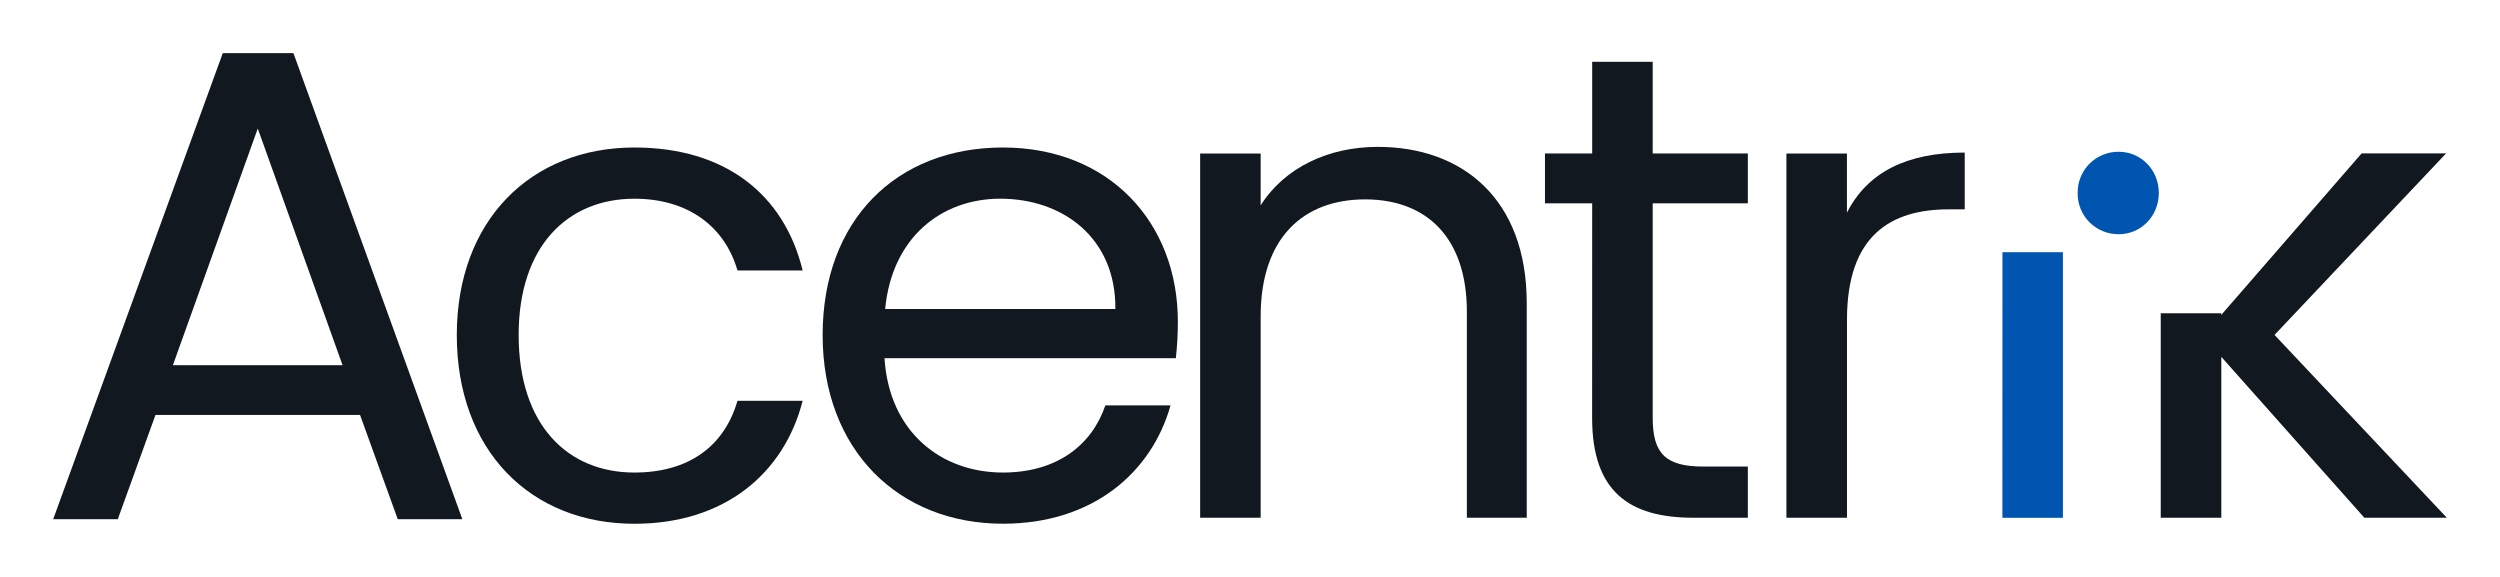 <svg xmlns="http://www.w3.org/2000/svg" width="234" height="54" fill="none" viewBox="0 0 234 54"><path fill="#111820" d="M59.378 13.806C67.846 13.806 73.387 18.16 75.129 25.318H69.028C67.846 21.218 64.422 18.6 59.378 18.6C53.152 18.6 48.546 23.015 48.546 31.353C48.546 39.813 53.152 44.23 59.378 44.23C64.428 44.23 67.783 41.805 69.028 37.513H75.129C73.393 44.294 67.846 49.025 59.378 49.025C49.666 49.025 42.756 42.181 42.756 31.362C42.756 20.65 49.666 13.806 59.378 13.806Z"/><path fill="#111820" d="M93.872 49.02C84.159 49.02 76.999 42.176 76.999 31.358C76.999 20.587 83.911 13.806 93.872 13.806C103.767 13.806 110.247 20.774 110.247 30.107C110.248 31.25 110.185 32.393 110.059 33.529H82.789C83.226 40.435 88.082 44.229 93.872 44.229C98.977 44.229 102.214 41.617 103.459 37.946H109.56C107.818 44.167 102.347 49.02 93.872 49.02ZM82.852 28.924H104.398C104.461 22.268 99.481 18.598 93.628 18.598C88.082 18.598 83.474 22.268 82.852 28.924Z"/><path fill="#111820" d="M137.298 29.176C137.298 22.209 133.501 18.662 127.773 18.662C121.983 18.662 117.998 22.27 117.998 29.611V48.462H112.333V14.37H117.998V19.222C120.239 15.675 124.348 13.747 128.956 13.747C136.863 13.747 142.902 18.601 142.902 28.367V48.462H137.298V29.176Z"/><path fill="#111820" d="M149.028 19.033H144.609V14.367H149.028V5.782H154.693V14.367H163.597V19.033H154.693V39.127C154.693 42.488 155.938 43.669 159.427 43.669H163.598V48.46H158.492C152.452 48.46 149.023 45.971 149.023 39.127L149.028 19.033Z"/><path fill="#111820" d="M172.878 48.462H167.208V14.369H172.873V19.905C174.808 16.11 178.482 14.28 183.898 14.28V19.595H182.403C176.987 19.595 172.878 22.02 172.878 29.922V48.462Z"/><path fill="#0055B1" d="M187.429 23.607H193.089V48.464H187.424L187.429 23.607Z"/><path fill="#111820" d="M202.244 29.32H207.909V29.477L221.047 14.359H228.953L212.896 31.349L229.021 48.458H221.301L207.915 33.403V48.458H202.244V29.32Z"/><path fill="#0055B1" d="M194.469 18.064C194.461 17.555 194.556 17.05 194.747 16.578C194.938 16.107 195.222 15.678 195.582 15.318C195.942 14.959 196.371 14.675 196.843 14.484C197.315 14.293 197.82 14.198 198.33 14.207C200.381 14.207 202.065 15.886 202.065 18.064C202.065 20.242 200.384 21.921 198.33 21.921C197.82 21.929 197.315 21.835 196.843 21.644C196.371 21.453 195.942 21.169 195.582 20.809C195.222 20.45 194.938 20.021 194.747 19.549C194.556 19.078 194.461 18.573 194.469 18.064V18.064Z"/><path fill="#111820" d="M33.7 38.838H14.553L11.026 48.595H4.979L20.851 4.975H27.465L43.275 48.595H37.229L33.7 38.838ZM24.127 12.029L16.183 34.181H32.064L24.127 12.029Z"/></svg>